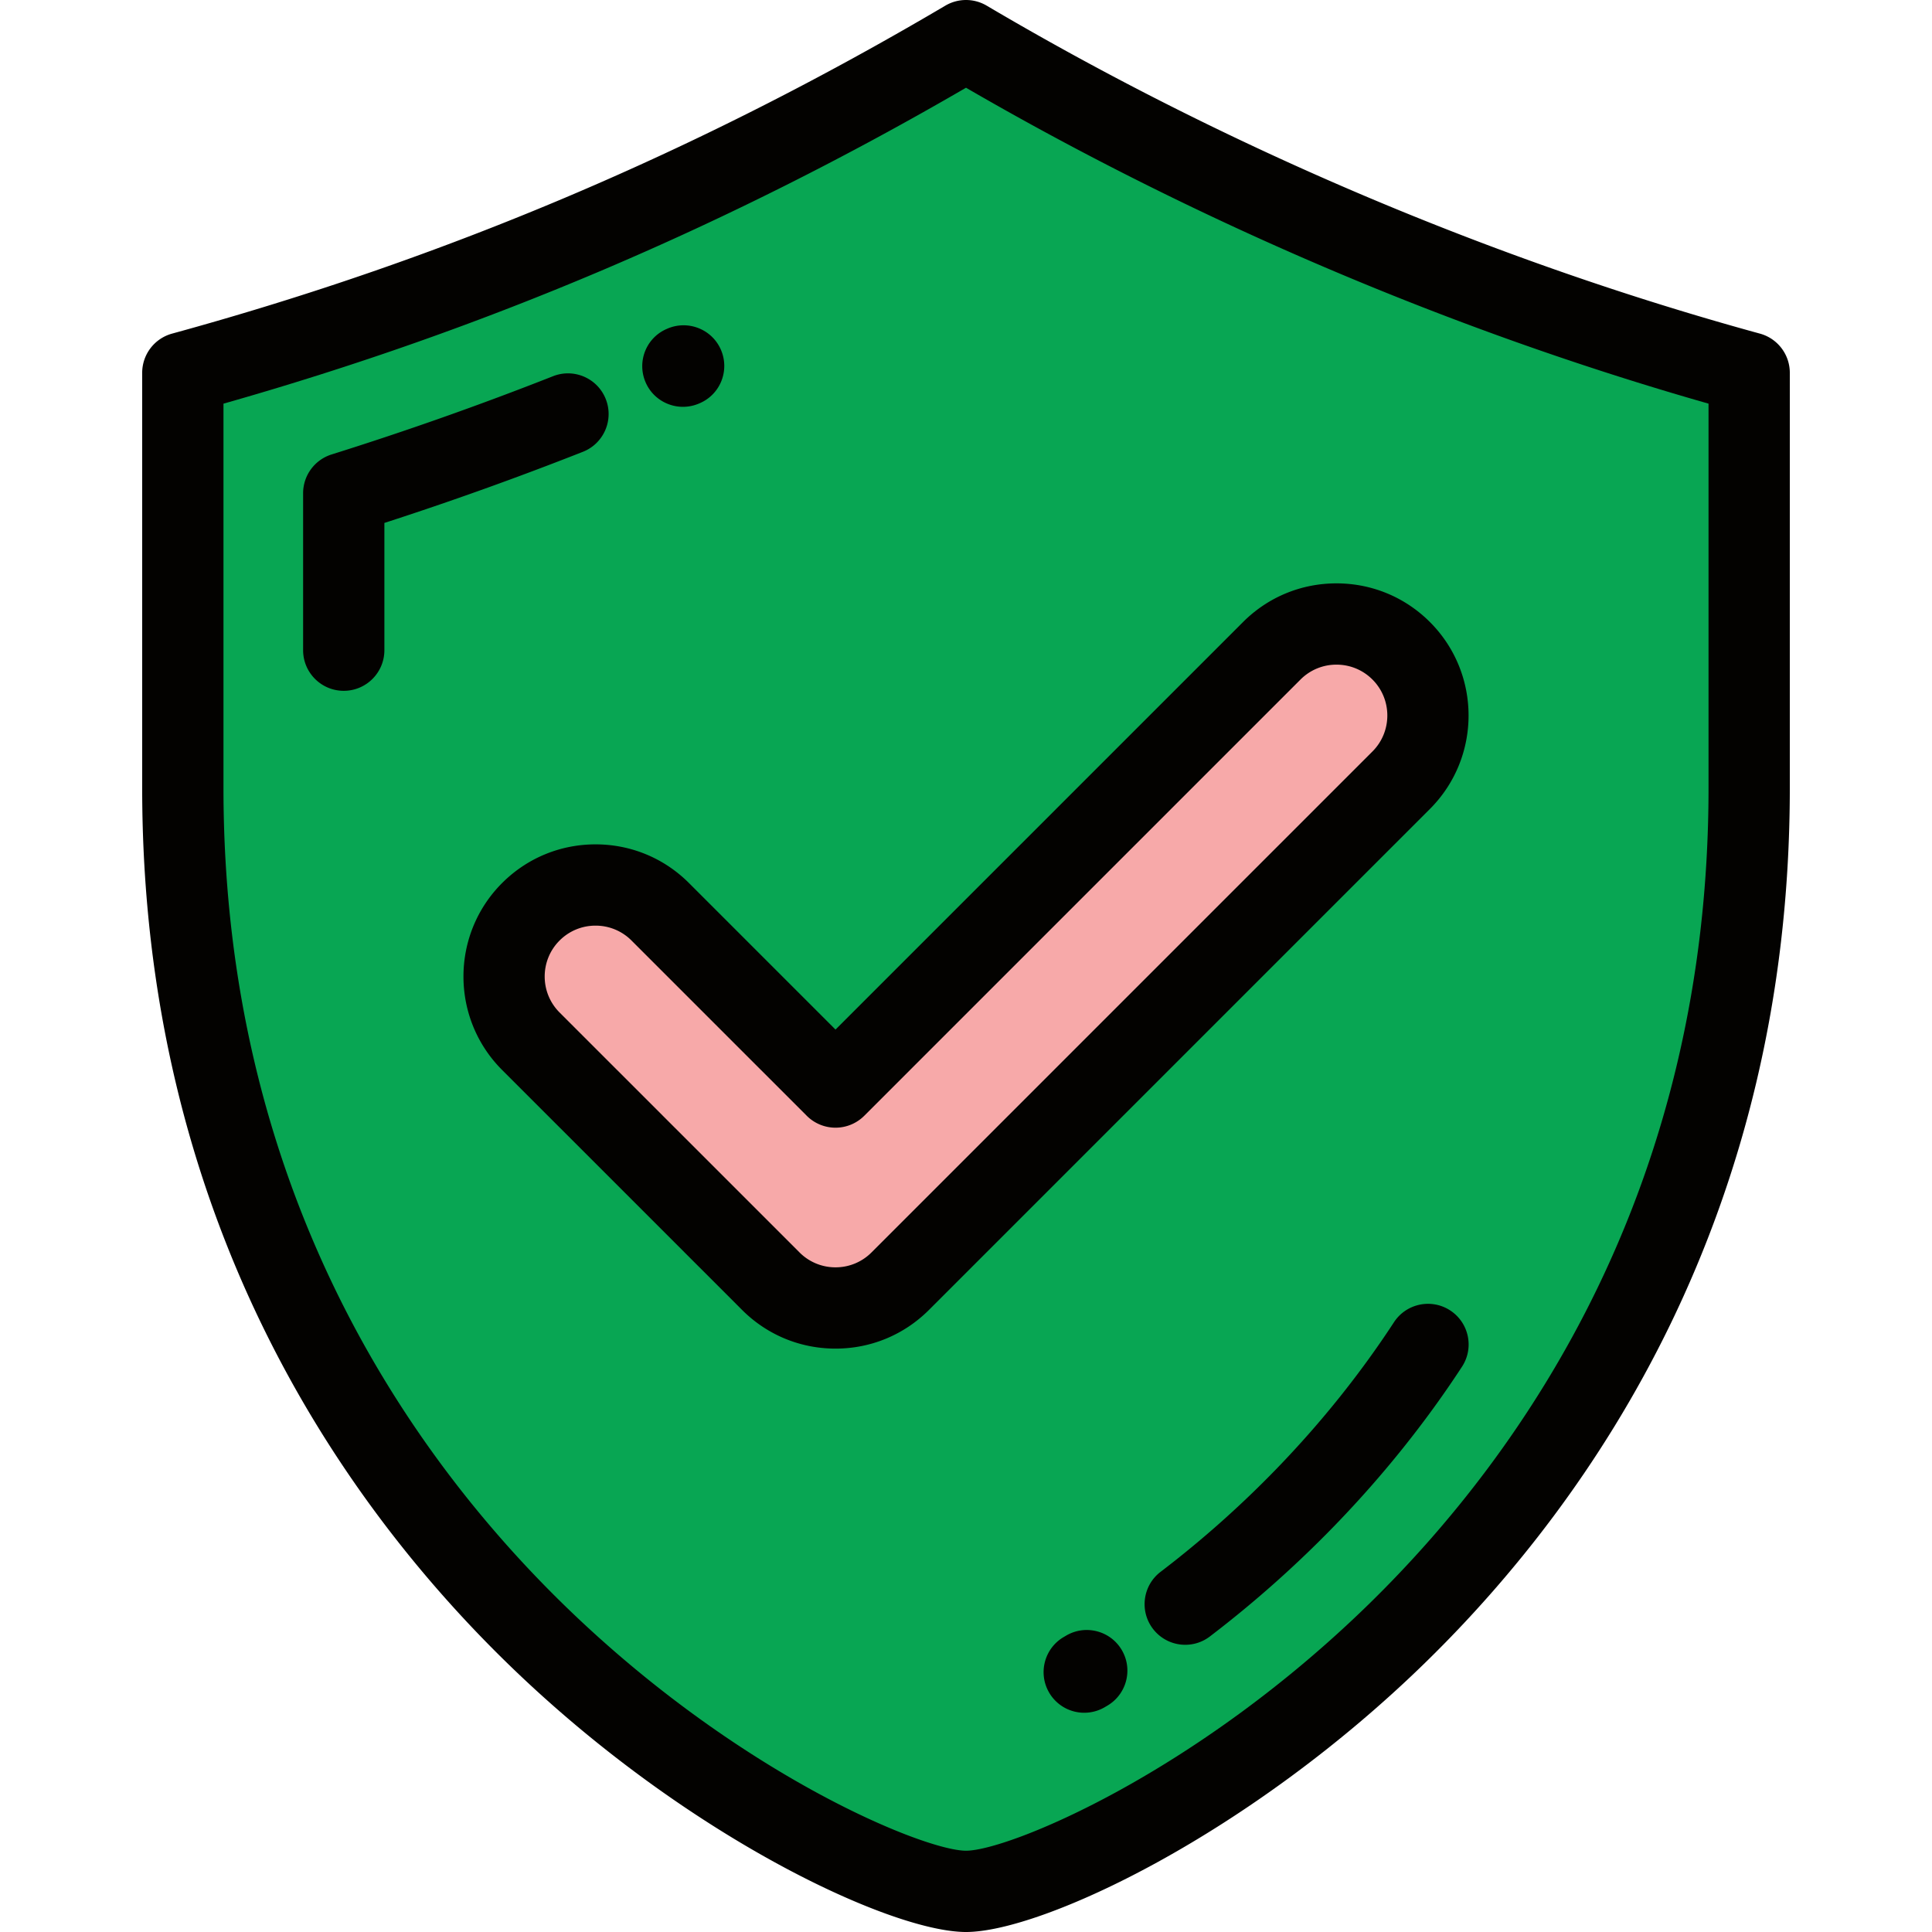 <svg xmlns="http://www.w3.org/2000/svg" viewBox="0 0 512.001 512.001" width="512" height="512"><path d="M371.331 206.765l-132.763 132.76c-9.467 9.47-24.827 9.47-34.296 0l-63.595-63.592c-9.469-9.47-9.469-24.828 0-34.3 9.471-9.466 24.834-9.466 34.297 0l46.448 46.446 115.611-115.612c9.468-9.468 24.828-9.468 34.298 0 9.466 9.467 9.466 24.828 0 34.298zM255.997 10.768C190.62 49.372 122.234 78.586 48.452 98.8v110.042c0 206.456 178.555 292.387 207.545 292.387 28.994 0 207.554-85.931 207.554-292.387V98.8C393.962 79.732 321.16 49.242 255.997 10.768z" data-original="#85BF4F" data-old_color="#85BF4F" fill="#08a653"/><path d="M238.568 339.525l132.763-132.76c9.466-9.47 9.466-24.832 0-34.298-9.47-9.468-24.83-9.468-34.298 0L221.422 288.079l-46.448-46.446c-9.464-9.466-24.826-9.466-34.297 0-9.469 9.472-9.469 24.83 0 34.3l63.595 63.592c9.468 9.47 24.828 9.47 34.296 0z" data-original="#FFCD85" class="active-path" data-old_color="#FFCD85" fill="#f7a9a9"/><g><path d="M466.395 88.411C395.95 69.109 325.091 39.054 261.478 1.496a10.765 10.765 0 00-10.95 0C185.08 40.133 118.05 68.562 45.605 88.411a10.769 10.769 0 00-7.924 10.388v110.046c0 113.323 52.279 188.335 96.137 231.306 47.216 46.265 102.216 71.85 122.185 71.85 19.967 0 74.967-25.585 122.183-71.85 43.857-42.97 96.133-117.983 96.133-231.306V98.798c0-4.852-3.244-9.106-7.924-10.387zm-13.616 120.433c0 105.843-48.761 175.838-89.669 215.92-46.431 45.495-96.074 65.695-107.107 65.695-11.033 0-60.679-20.2-107.111-65.695-40.907-40.083-89.67-110.077-89.67-215.92v-101.87C128.5 87.304 193.018 59.853 256.005 23.25c61.414 35.632 129.151 64.448 196.774 83.72v101.874z" data-original="#000003" data-old_color="#000003" fill="#030200"/><path d="M160.538 105.769c-2.18-5.535-8.433-8.254-13.969-6.073a876.25 876.25 0 01-58.695 20.741 10.771 10.771 0 00-7.547 10.276v41.591c0 5.948 4.823 10.77 10.77 10.77 5.947 0 10.77-4.822 10.77-10.77v-33.72a897.813 897.813 0 0052.598-18.848c5.535-2.179 8.254-8.432 6.073-13.967zM180.997 107.812c1.445 0 2.912-.291 4.319-.905l.198-.086c5.449-2.388 7.903-8.731 5.515-14.178-2.39-5.449-8.769-7.914-14.212-5.528l-.174.075c-5.452 2.381-7.914 8.719-5.533 14.169 1.767 4.046 5.732 6.453 9.887 6.453zM384.322 347.283c-4.977-3.253-11.651-1.854-14.908 3.125-8.875 13.584-19.287 26.592-30.951 38.659a275.097 275.097 0 01-30.893 27.485c-4.729 3.606-5.639 10.364-2.034 15.095a10.758 10.758 0 008.572 4.241c2.278 0 4.573-.719 6.523-2.207a296.864 296.864 0 0033.317-29.642c12.611-13.044 23.881-27.124 33.499-41.849 3.255-4.98 1.854-11.654-3.125-14.907zM282.558 433.443l-.618.364c-5.147 2.981-6.906 9.569-3.926 14.716a10.763 10.763 0 0014.716 3.924l.713-.419c5.133-3.006 6.857-9.603 3.851-14.736-3.008-5.131-9.606-6.852-14.736-3.849zM182.589 234.019c-6.613-6.614-15.408-10.254-24.762-10.254s-18.15 3.641-24.766 10.254c-13.653 13.656-13.653 35.876 0 49.531l63.596 63.594c6.614 6.612 15.409 10.253 24.764 10.253 9.355 0 18.15-3.641 24.765-10.255L378.947 214.38c13.652-13.659 13.652-35.876-.002-49.527-6.614-6.614-15.409-10.254-24.765-10.254-9.355 0-18.15 3.641-24.765 10.254L221.42 272.848l-38.831-38.829zm162.058-53.934a13.395 13.395 0 019.534-3.946c3.604 0 6.988 1.401 9.535 3.946 5.255 5.255 5.255 13.809-.002 19.066l-132.759 132.76a13.395 13.395 0 01-9.534 3.946 13.399 13.399 0 01-9.535-3.946l-63.594-63.592c-5.257-5.257-5.257-13.811-.002-19.066a13.401 13.401 0 019.536-3.948 13.39 13.39 0 019.533 3.946l46.445 46.446a10.772 10.772 0 0015.229 0l115.614-115.612z" data-original="#000003" data-old_color="#000003" fill="#030200"/></g></svg>